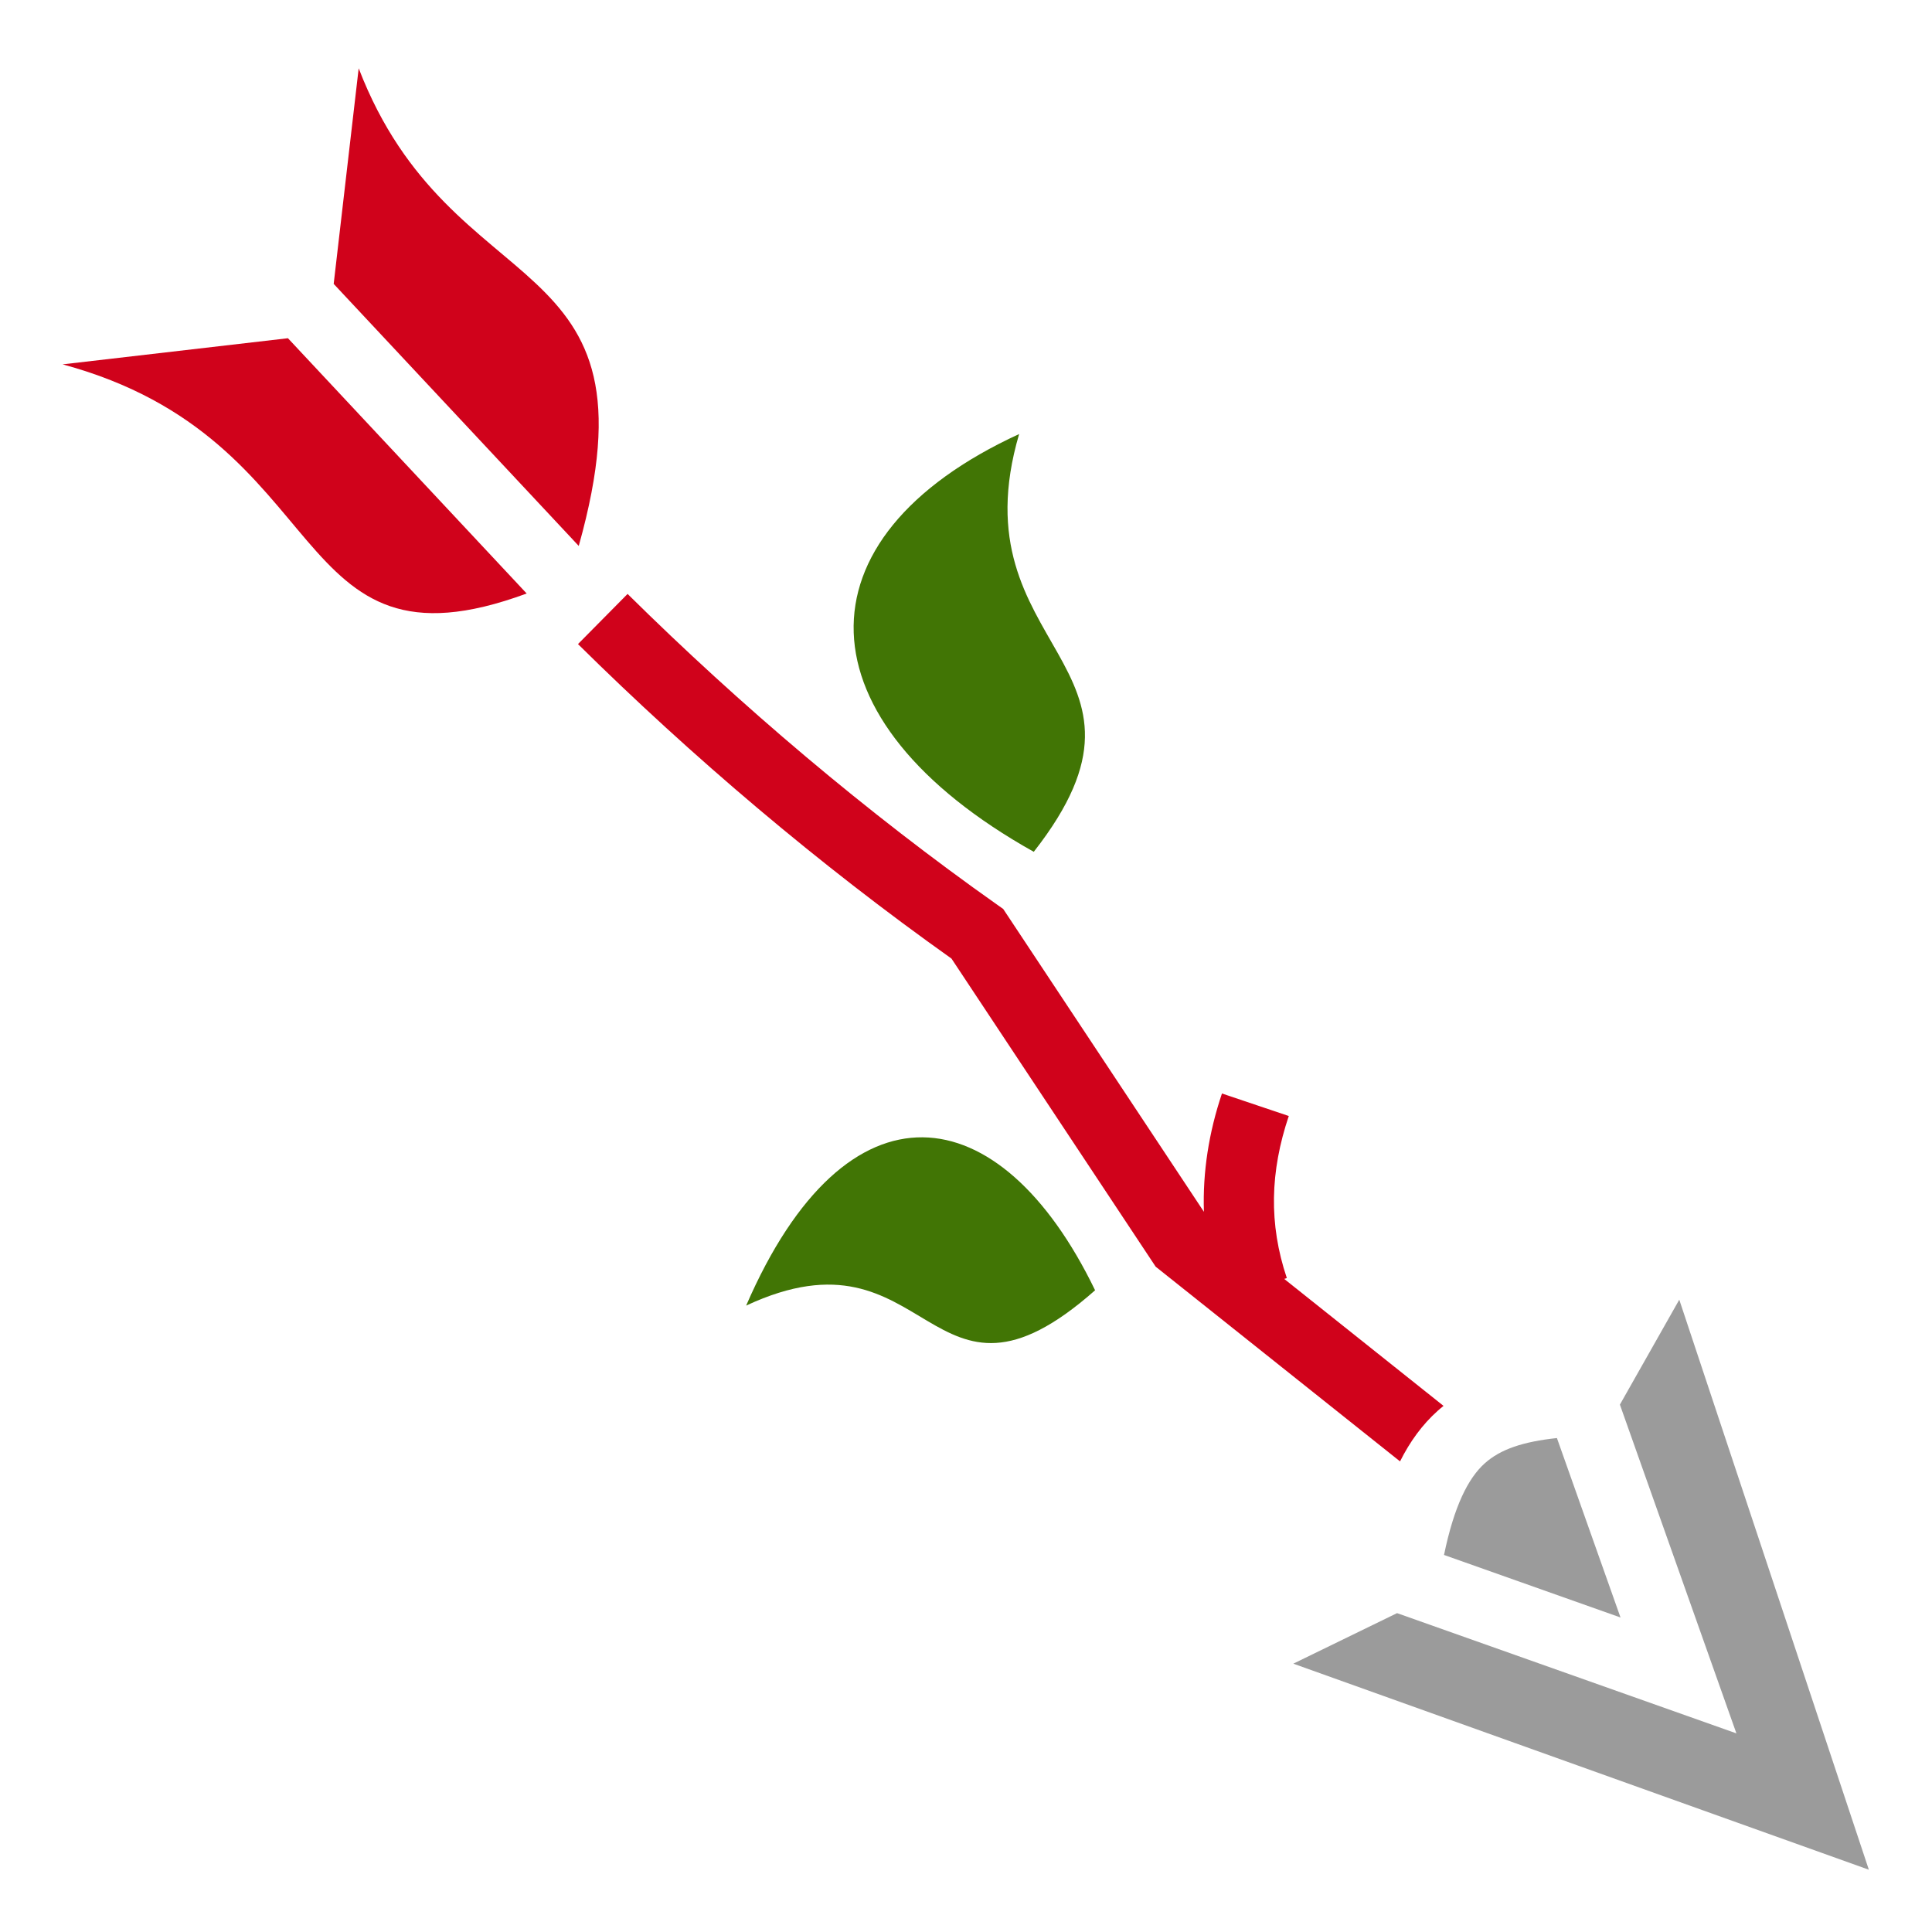 <svg style="height: 512px; width: 512px;" xmlns="http://www.w3.org/2000/svg" viewBox="0 0 512 512"><g class="" style="touch-action: none;" transform="translate(0,0)"><g><path d="M95.053 18.096L95.055 18.1L95.055 18.096L95.053 18.096Z" class="" fill="#9b9b9b" fill-opacity="1"></path><path d="M95.055 18.1L88.43 75.234L153.373 144.678C176.103 63.718 119.757 82.338 95.055 18.1Z" class="" fill="#d0021b" fill-opacity="1"></path><path d="M76.307 89.633L16.594 96.557C90.099 116.437 74.866 181.14 139.576 157.285L76.306 89.633Z" class="" fill="#d0021b" fill-opacity="1"></path><path d="M270.082 115.023C210.189 142.583 211.776 190.951 273.959 225.738C313.174 175.678 253.169 172.598 270.081 115.023Z" class="" fill="#417505" fill-opacity="1"></path><path d="M166.312 157.398L153.172 170.688C183.38 200.548 216.939 229.036 252.154 254.035L306.262 335.68L371.025 387.285C373.682 381.971 376.939 377.529 380.975 373.905C381.491 373.44 382.02 373.005 382.553 372.575L340.333 338.932L341.025 338.699C336.192 324.349 336.595 310.439 341.541 295.753L323.831 289.788C320.371 300.06 318.698 310.588 319.051 321.141L265.861 240.885L264.431 239.875C229.586 215.272 196.255 186.995 166.311 157.395Z" class="selected" fill="#d0021b" fill-opacity="1"></path><path d="M244.52 301.4C227.883 301.24 211.062 315.266 197.736 345.996C246.893 323.036 245.85 381.161 290.211 341.938C277.616 315.912 261.161 301.562 244.521 301.4Z" class="" fill="#417505" fill-opacity="1"></path><path d="M445.027 344.43L429.29 372.238L460.167 459.363L370.235 427.496L342.741 440.889L495.265 495.495L445.025 344.429Z" class="" fill="#9b9b9b" fill-opacity="1"></path><path d="M412.601 381.098C403.635 382.065 397.646 384.046 393.461 387.808C389.084 391.738 385.359 399.116 382.679 412.078L429.454 428.652L412.601 381.098Z" class="" fill="#9b9b9b" fill-opacity="1"></path></g></g></svg>